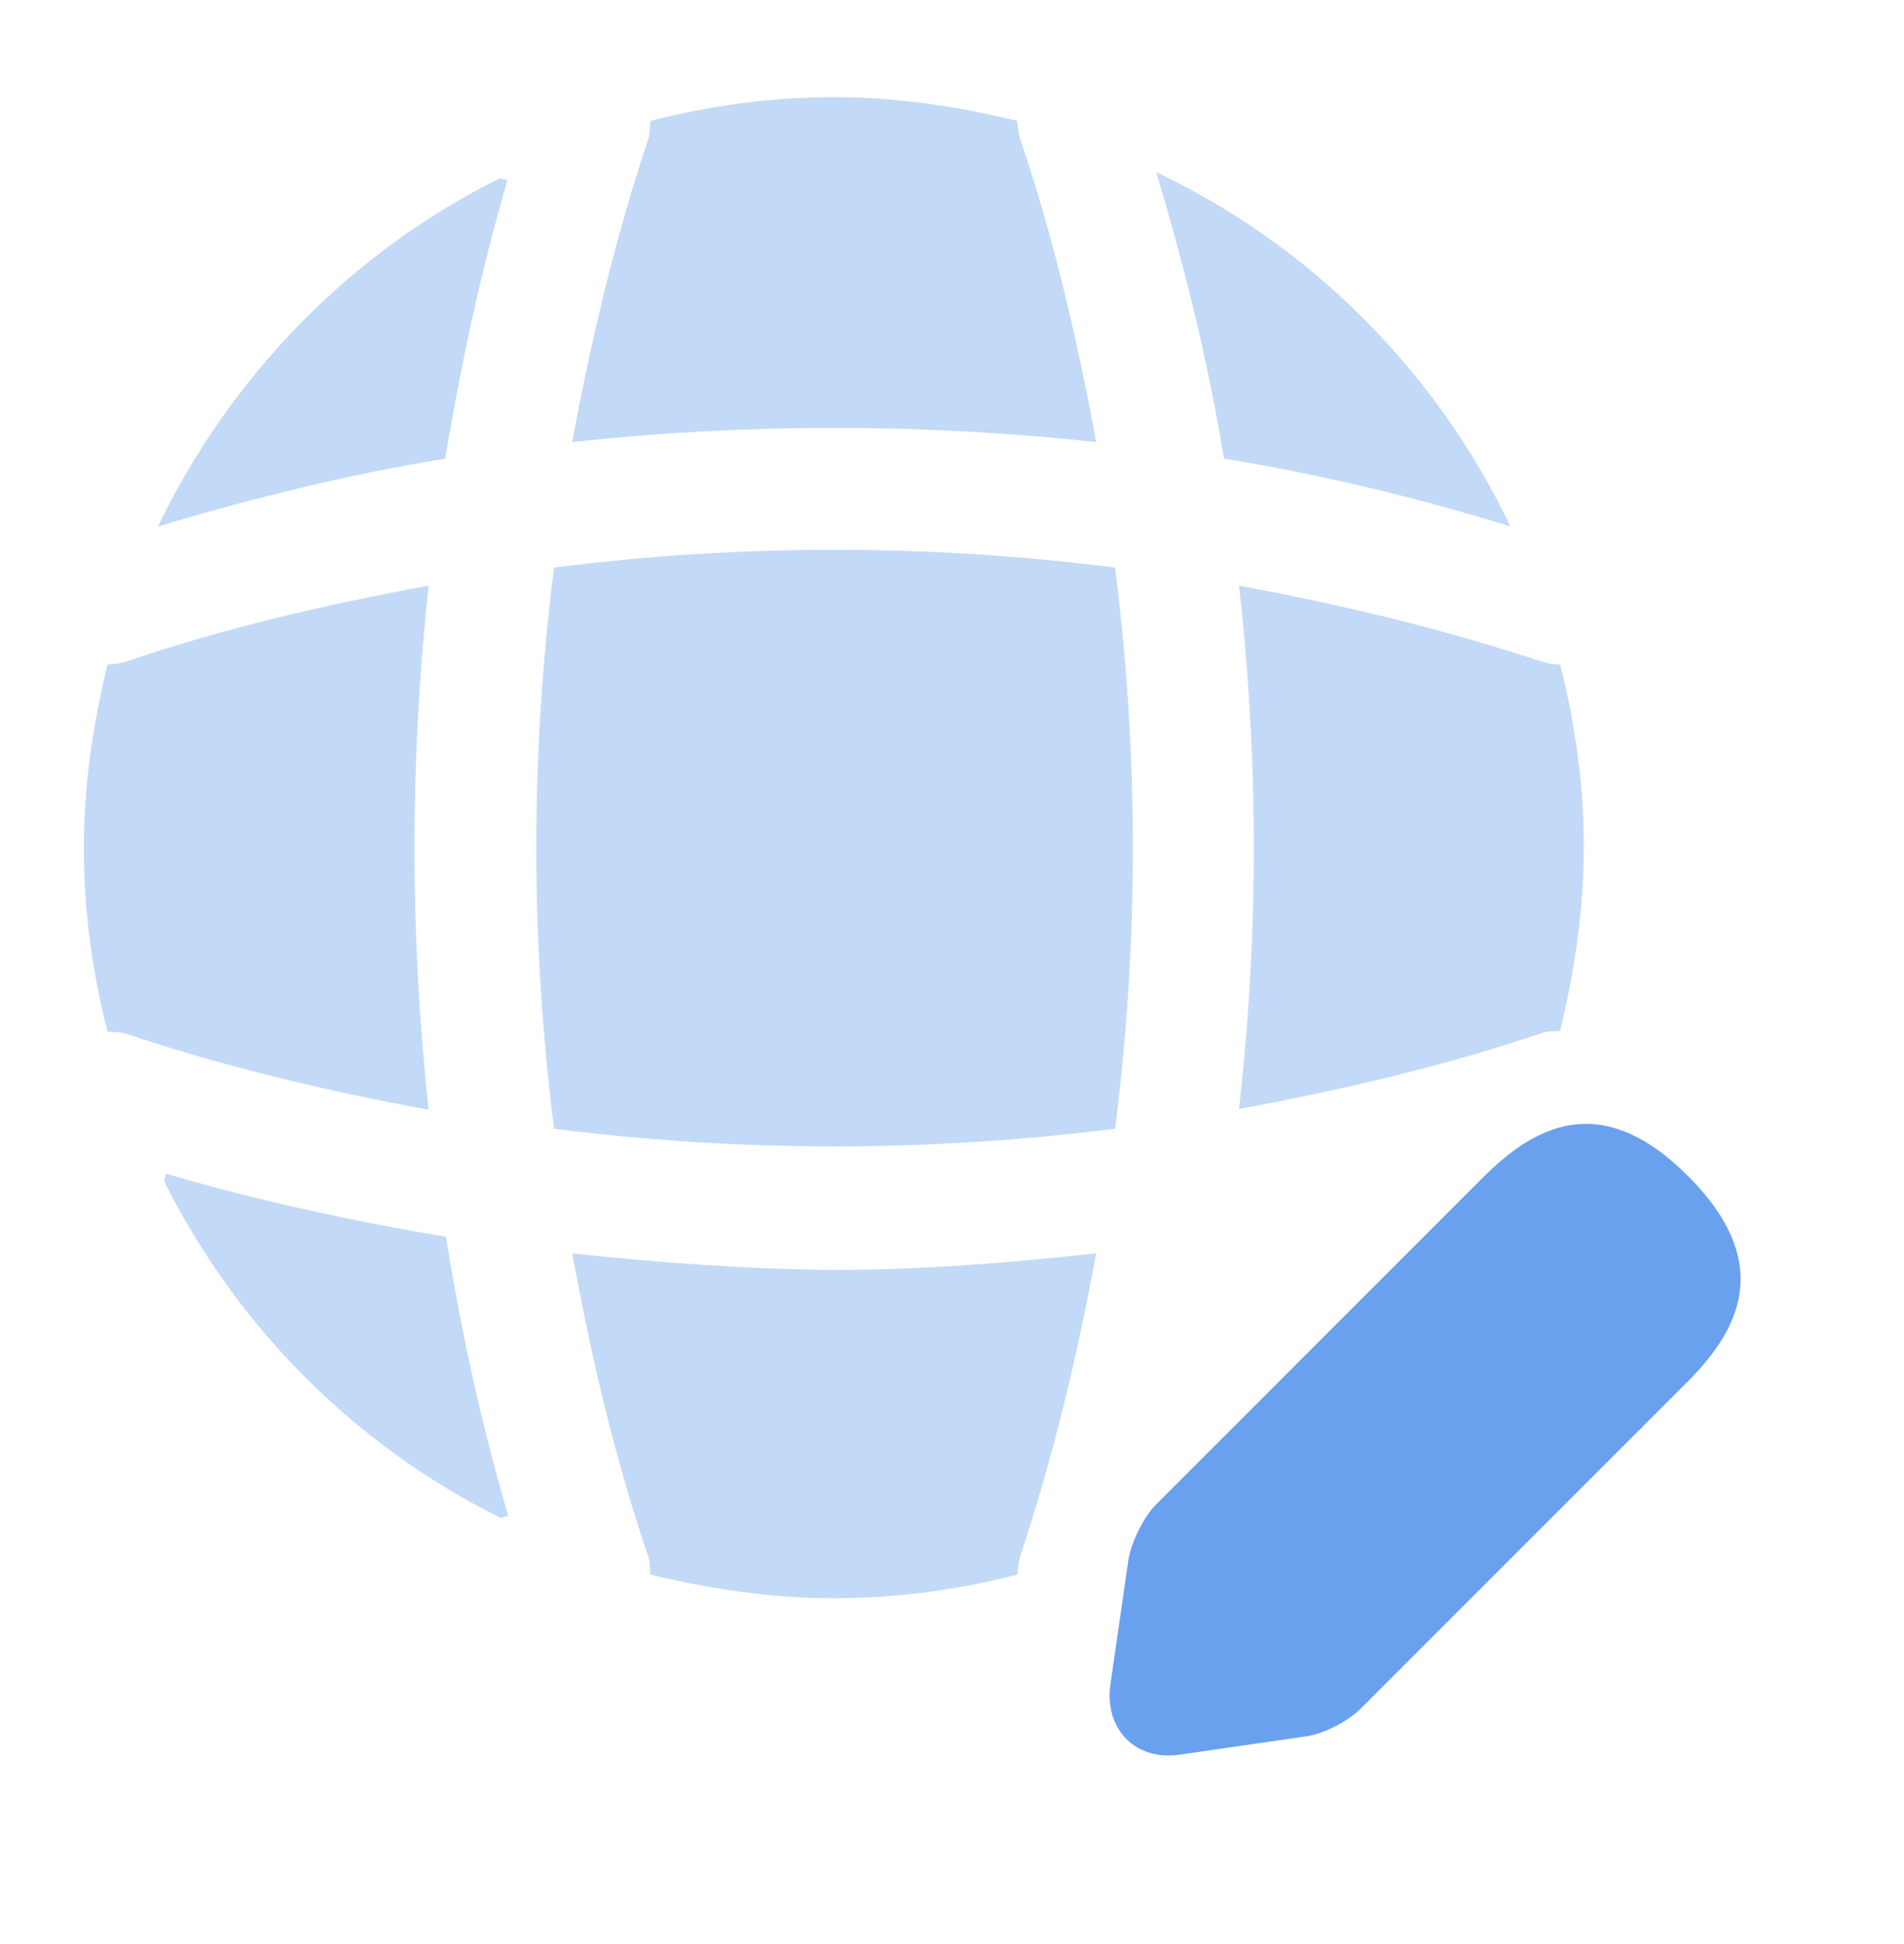 <svg width="48" height="49" viewBox="0 0 48 49" fill="none" xmlns="http://www.w3.org/2000/svg">
<path d="M37.403 29.662L29.148 37.917C28.829 38.235 28.531 38.852 28.451 39.289L27.994 42.452C27.835 43.586 28.631 44.402 29.764 44.223L32.927 43.765C33.365 43.706 33.981 43.387 34.3 43.069L42.555 34.814C43.968 33.401 44.644 31.73 42.555 29.642C40.486 27.573 38.835 28.229 37.403 29.662Z" fill="#69A1EF"/>
<path d="M36.23 30.835C36.926 33.342 38.895 35.291 41.401 36.007L36.23 30.835Z" fill="#69A1EF"/>
<path opacity="0.4" d="M4.181 29.582C4.181 29.642 4.142 29.721 4.142 29.781C5.972 33.441 8.956 36.445 12.616 38.255C12.675 38.255 12.755 38.215 12.815 38.215C12.138 35.908 11.621 33.54 11.243 31.173C8.856 30.775 6.489 30.258 4.181 29.582Z" fill="#69A1EF"/>
<path opacity="0.4" d="M38.078 13.27C36.208 9.351 33.045 6.188 29.146 4.338C29.863 6.706 30.459 9.132 30.857 11.559C33.284 11.957 35.711 12.534 38.078 13.27Z" fill="#69A1EF"/>
<path opacity="0.4" d="M3.982 13.27C6.37 12.554 8.796 11.957 11.223 11.559C11.621 9.192 12.118 6.845 12.795 4.537C12.735 4.537 12.655 4.498 12.596 4.498C8.856 6.348 5.813 9.471 3.982 13.27Z" fill="#69A1EF"/>
<path opacity="0.4" d="M27.634 11.142C27.157 8.556 26.56 5.97 25.705 3.464C25.665 3.324 25.665 3.205 25.645 3.046C24.173 2.688 22.622 2.449 21.03 2.449C19.419 2.449 17.887 2.668 16.395 3.046C16.375 3.185 16.395 3.304 16.355 3.464C15.52 5.97 14.903 8.556 14.426 11.142C18.822 10.665 23.238 10.665 27.634 11.142Z" fill="#69A1EF"/>
<path opacity="0.4" d="M10.806 14.762C8.2 15.24 5.634 15.837 3.128 16.692C2.989 16.732 2.869 16.732 2.71 16.752C2.352 18.224 2.113 19.775 2.113 21.367C2.113 22.978 2.332 24.51 2.71 26.002C2.849 26.022 2.969 26.002 3.128 26.041C5.634 26.877 8.2 27.494 10.806 27.971C10.329 23.575 10.329 19.159 10.806 14.762Z" fill="#69A1EF"/>
<path opacity="0.4" d="M39.332 16.752C39.192 16.752 39.073 16.732 38.914 16.692C36.407 15.857 33.821 15.24 31.235 14.762C31.733 19.159 31.733 23.575 31.235 27.951C33.821 27.474 36.407 26.877 38.914 26.022C39.053 25.982 39.172 26.002 39.332 25.982C39.69 24.49 39.928 22.958 39.928 21.347C39.928 19.775 39.709 18.244 39.332 16.752Z" fill="#69A1EF"/>
<path opacity="0.4" d="M14.426 31.591C14.903 34.197 15.5 36.763 16.355 39.27C16.395 39.409 16.375 39.528 16.395 39.688C17.887 40.046 19.419 40.284 21.03 40.284C22.622 40.284 24.173 40.066 25.645 39.688C25.665 39.548 25.665 39.429 25.705 39.27C26.54 36.763 27.157 34.197 27.634 31.591C25.446 31.83 23.238 32.009 21.03 32.009C18.822 31.989 16.614 31.83 14.426 31.591Z" fill="#69A1EF"/>
<path opacity="0.4" d="M13.968 14.305C13.371 18.999 13.371 23.734 13.968 28.448C18.663 29.045 23.397 29.045 28.112 28.448C28.708 23.754 28.708 19.019 28.112 14.305C23.397 13.708 18.663 13.708 13.968 14.305Z" fill="#69A1EF"/>
</svg>
